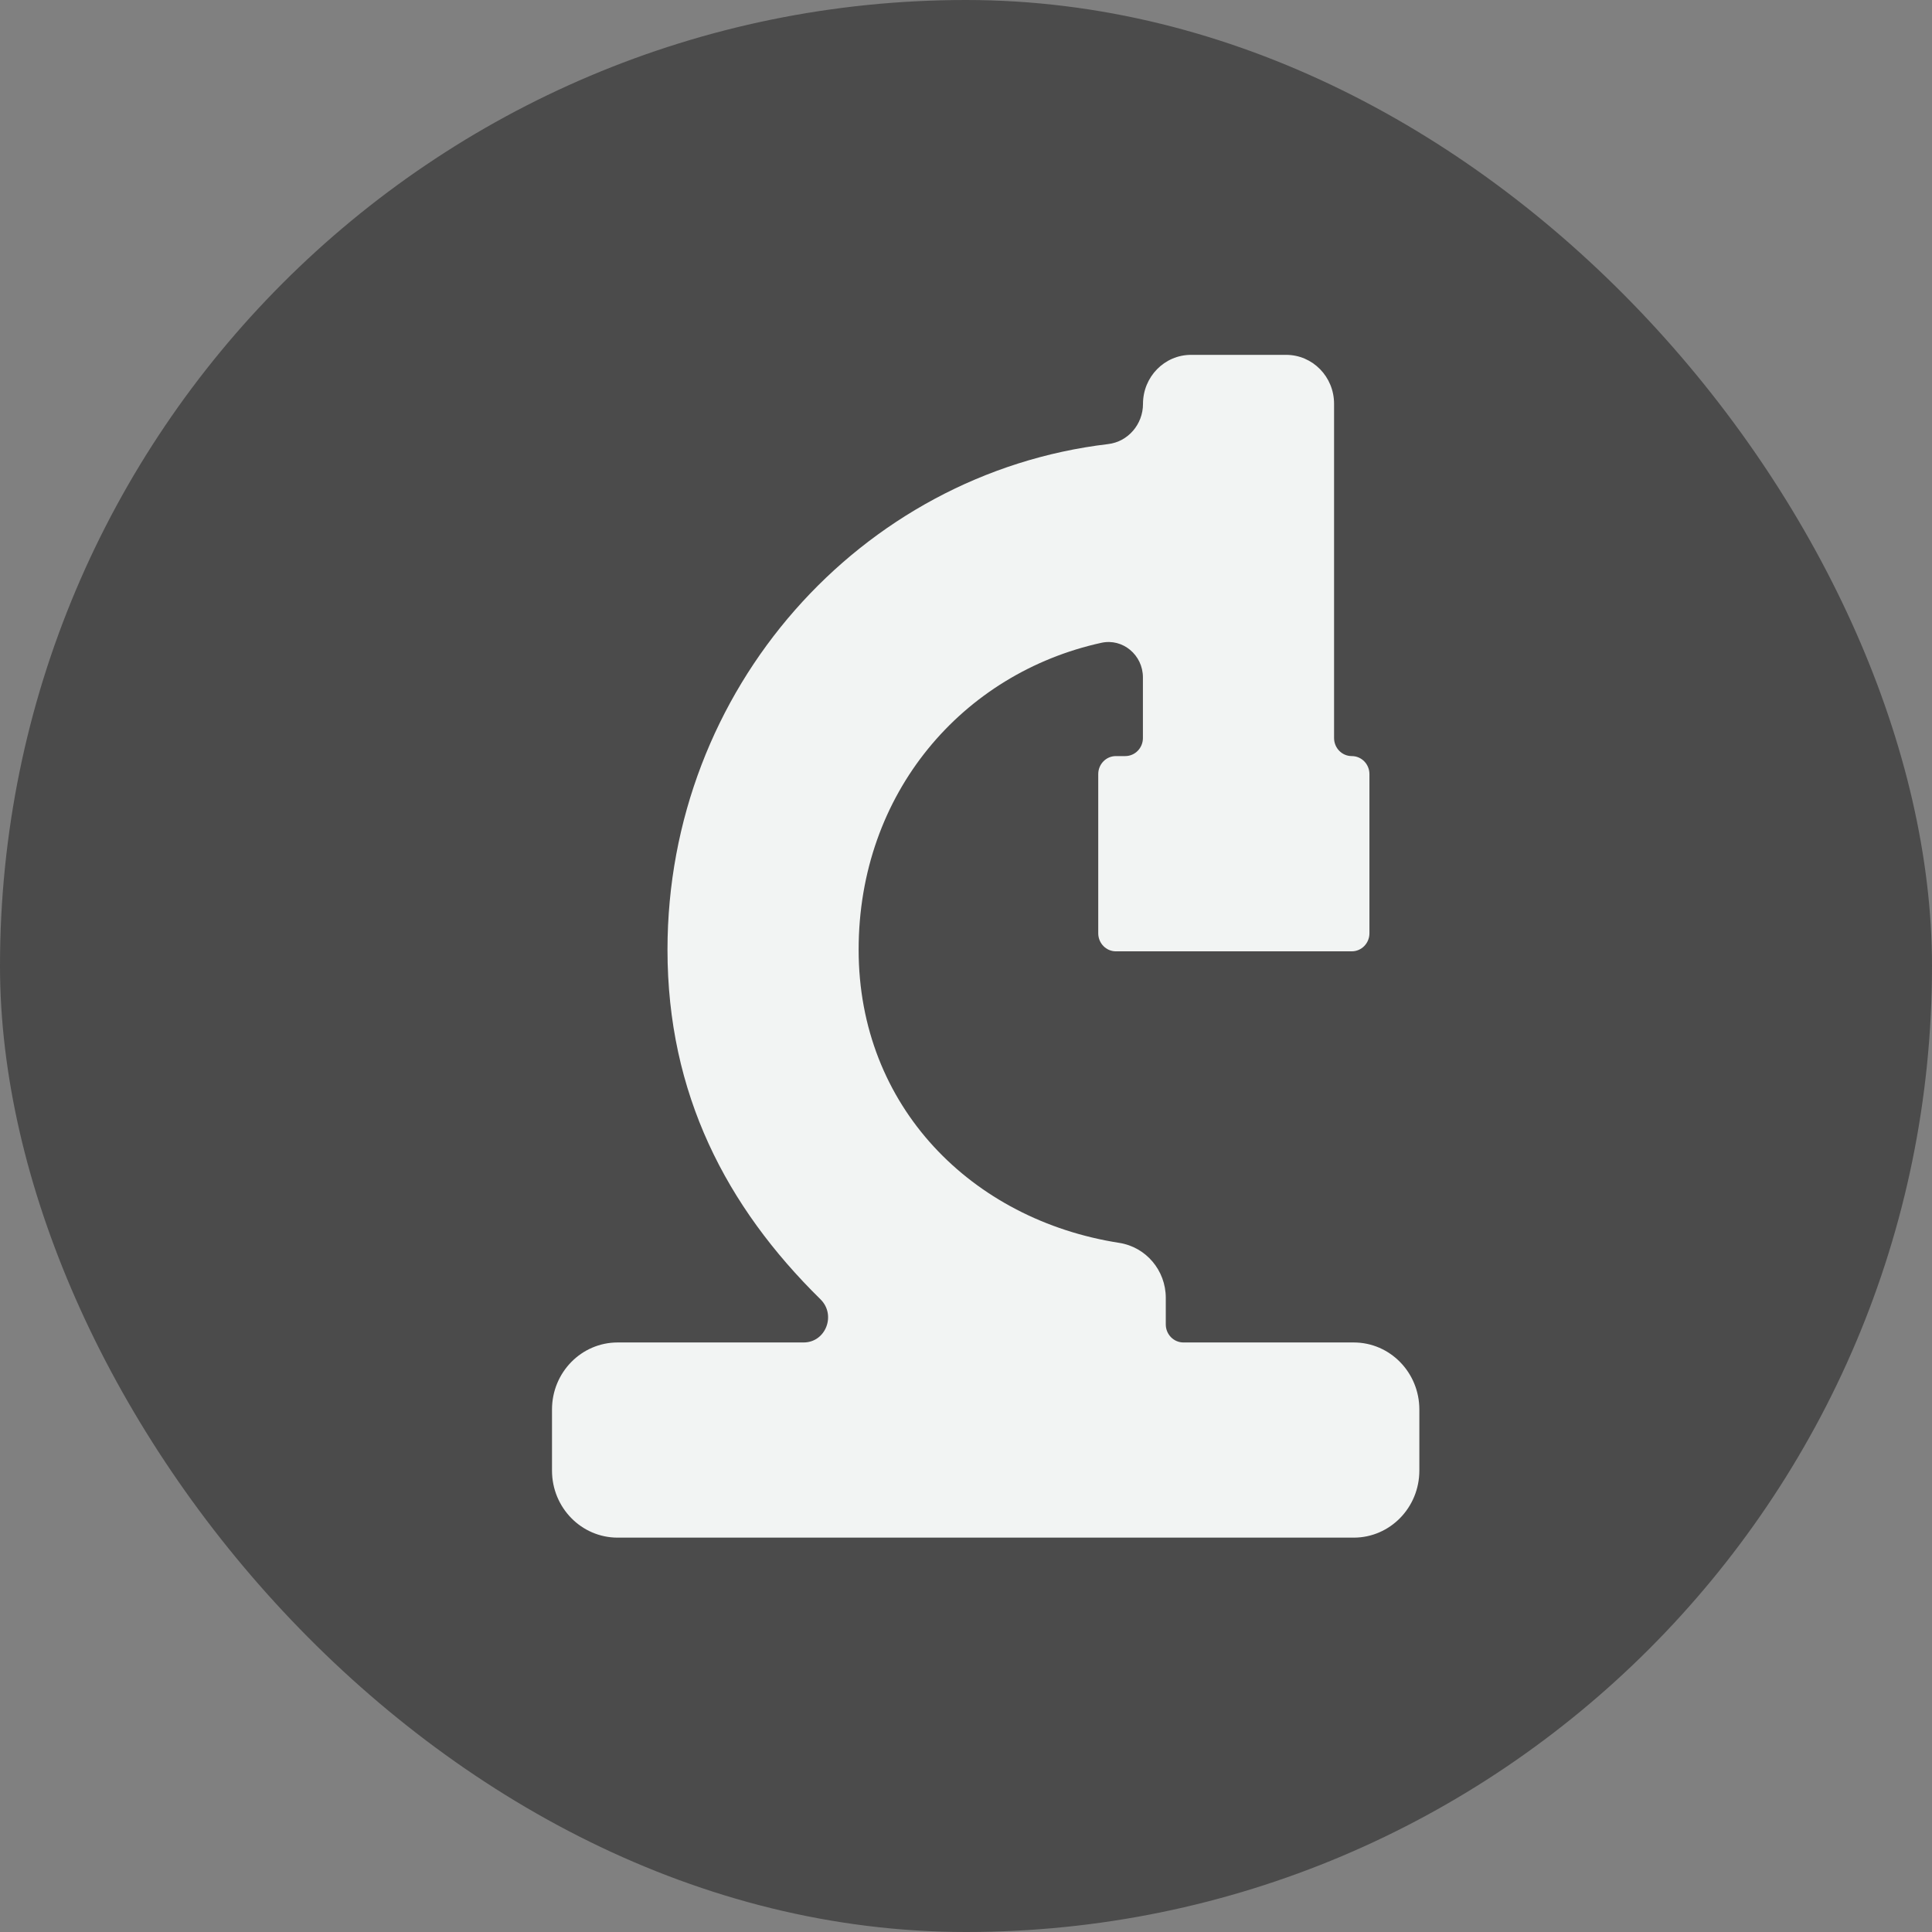 <svg width="49" height="49" viewBox="0 0 49 49" fill="none" xmlns="http://www.w3.org/2000/svg">
<rect x="0" y="0" width="49" height="49" fill="#808080" stroke="none"/>
<rect width="49" height="49" rx="24.5" fill="#4B4B4B"/>
<g transform="translate(-7, 0)">
    <path d="M36.567 33.59V32.917C36.567 32.218 36.064 31.628 35.387 31.522C31.65 30.94 28.777 28.066 28.777 24.087C28.777 20.108 31.419 17.074 34.933 16.303C35.475 16.183 35.987 16.612 35.987 17.18V18.718C35.987 18.971 35.787 19.176 35.539 19.176H35.302C35.054 19.176 34.854 19.38 34.854 19.634V23.67C34.854 23.923 35.054 24.128 35.302 24.128H41.283C41.532 24.128 41.732 23.923 41.732 23.67V19.634C41.732 19.38 41.532 19.176 41.283 19.176C41.035 19.176 40.835 18.971 40.835 18.718V10.244C40.837 9.556 40.292 9 39.619 9H37.208C36.534 9 35.989 9.556 35.989 10.244C35.989 10.763 35.608 11.204 35.104 11.263C28.821 12.008 23.929 17.475 23.929 24.088C23.929 27.737 25.419 30.604 27.809 32.953C28.213 33.35 27.943 34.048 27.381 34.048H22.665C21.745 34.048 21 34.809 21 35.748V37.297C21 38.237 21.745 38.998 22.665 38.998H41.334C42.253 38.998 42.998 38.237 42.998 37.297V35.748C42.998 34.809 42.253 34.048 41.334 34.048H37.015C36.767 34.048 36.567 33.843 36.567 33.59Z" fill="#F2F4F3"/>
</g>
</svg>